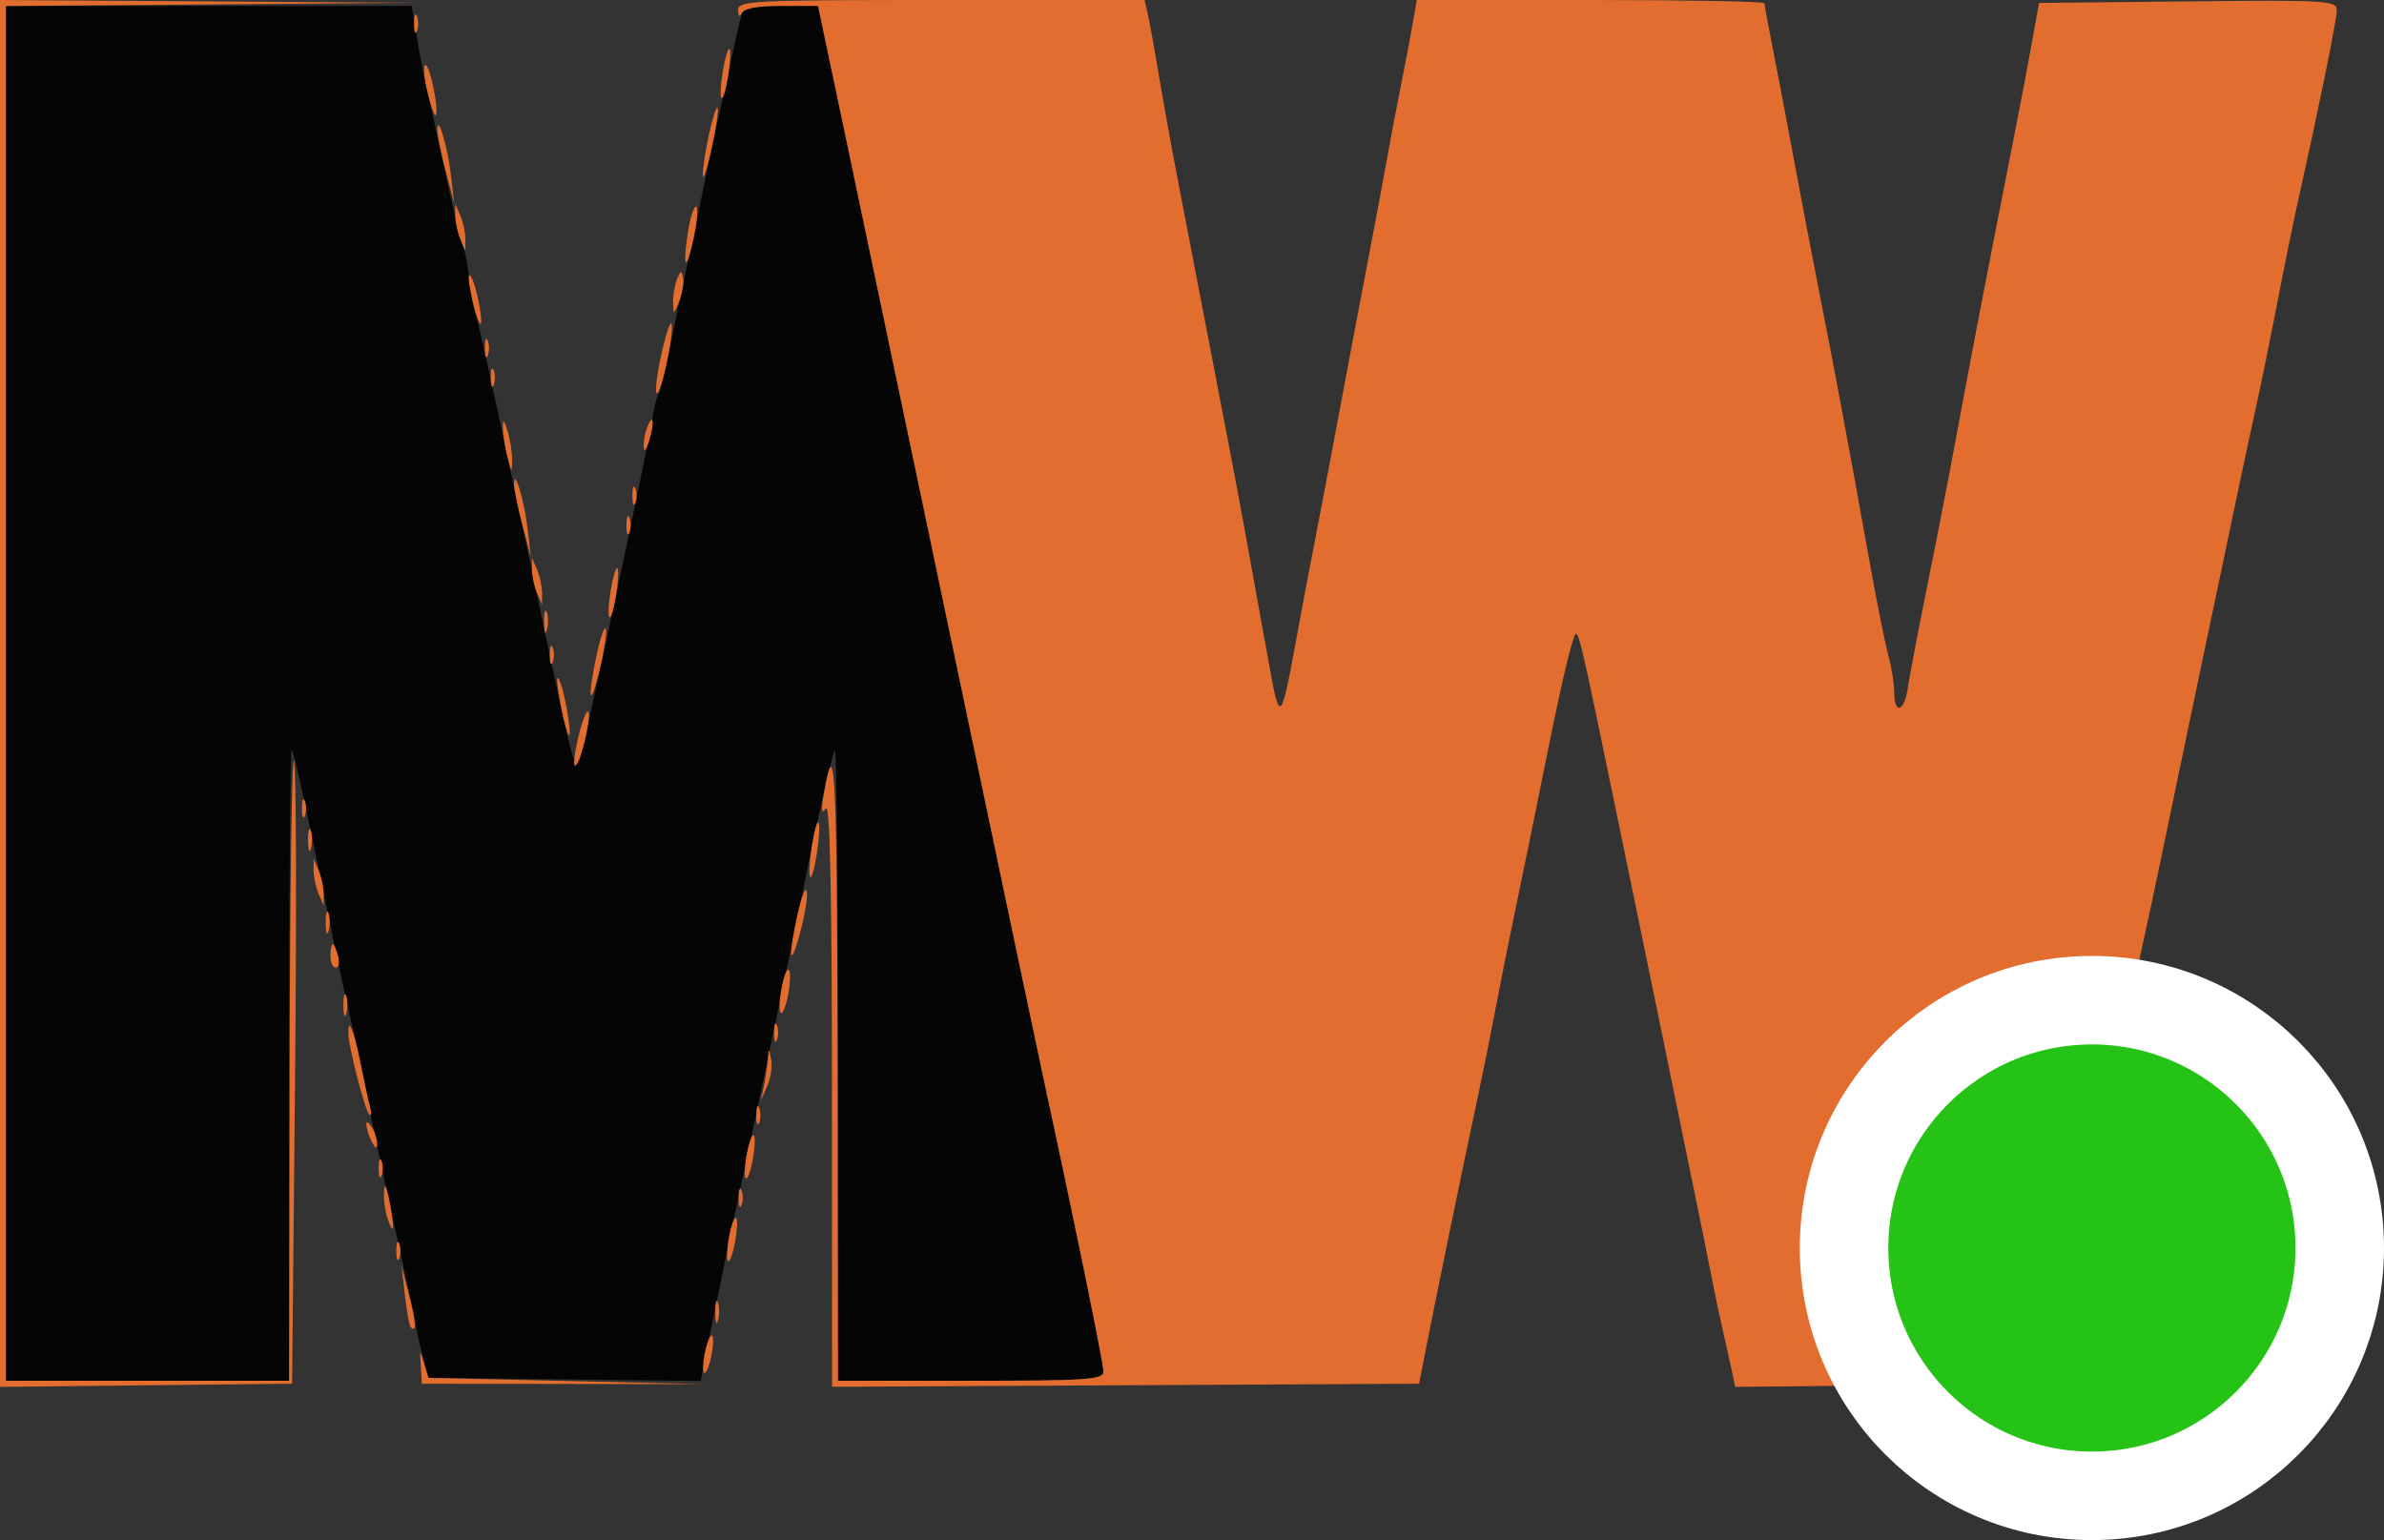<svg width="404" height="261" viewBox="0 0 404 261" fill="none" xmlns="http://www.w3.org/2000/svg">
<rect x="0" y="0" width="404" height="261" fill="#333333" stroke="none"/>
<path fill-rule="evenodd" clip-rule="evenodd" d="M1 117.5V234H25H49V180.333C49 150.817 49.194 126.861 49.431 127.098C49.824 127.491 51.622 135.599 55.506 154.5C56.297 158.35 57.14 162.4 57.378 163.5C57.617 164.6 58.057 166.625 58.356 168C58.655 169.375 59.584 173.425 60.421 177C61.258 180.575 62.182 185.075 62.475 187C62.767 188.925 64.563 197.475 66.466 206C68.369 214.525 70.162 222.85 70.45 224.5C70.738 226.15 71.349 228.85 71.808 230.5L72.643 233.5L95.688 233.768L118.732 234.036L119.355 230.768C119.698 228.971 120.462 225.25 121.053 222.5C121.644 219.75 122.339 216.375 122.597 215C122.854 213.625 123.988 208.225 125.117 203C127.523 191.861 132.446 168.487 134.488 158.5C138.408 139.335 141.019 127.648 141.484 127.183C141.768 126.899 142 150.817 142 180.333V234H164.5C184.056 234 187 233.799 187 232.466C187 231.072 181.914 206.207 176.985 183.5C175.91 178.55 169.375 147.5 162.462 114.5C155.549 81.5 147.358 42.463 144.259 27.75L138.623 1H132.379C127.304 1 126.034 1.328 125.597 2.75C125.114 4.322 119.55 29.866 118.365 35.95C118.103 37.298 117.193 41.573 116.343 45.45C115.492 49.328 114.188 55.547 113.444 59.271C112.701 62.995 111.842 66.447 111.536 66.942C111.23 67.437 110.814 69.115 110.613 70.671C110.16 74.166 99.182 125.74 98.303 128.5C97.539 130.901 96.978 129.041 93.483 112.5C85.496 74.699 80.927 53.691 80.566 53.106C80.337 52.737 79.897 50.277 79.587 47.64C79.276 45.003 78.802 42.488 78.531 42.05C78.261 41.613 76.642 34.785 74.934 26.877C73.226 18.97 71.715 12.05 71.577 11.5C71.44 10.95 70.977 8.362 70.55 5.75L69.773 1H35.386H1V117.5Z" fill="#050505"/>
<path fill-rule="evenodd" clip-rule="evenodd" d="M0 117.517V235.035L24.75 234.767L49.5 234.5L50 183C50.275 154.675 50.201 130.375 49.836 129C49.471 127.625 49.133 150.688 49.086 180.25L49 234H25H1V117.513V1.026L35.75 0.75L70.5 0.473L35.25 0.237L0 0V117.517ZM125.079 1.75C125.126 2.795 125.361 2.997 125.662 2.25C125.99 1.438 128.348 1 132.395 1H138.623L144.259 27.75C147.358 42.463 155.549 81.5 162.462 114.5C169.375 147.5 175.91 178.55 176.985 183.5C181.914 206.207 187 231.072 187 232.466C187 233.799 184.056 234 164.5 234H142L141.937 180.25C141.878 130.824 141.498 123.356 139.605 134.5C139.119 137.363 139.216 138.074 139.948 137C140.65 135.969 140.974 151.063 140.985 185.259L141 235.019L190.742 234.759L240.485 234.5L241.758 228C243.594 218.635 247.893 197.777 250.416 186C251.3 181.875 252.656 175.125 253.43 171C254.204 166.875 255.782 159 256.936 153.5C258.091 148 260.161 137.875 261.537 131C264.16 117.894 265.828 110.516 266.738 108C267.401 106.166 267.551 106.787 274.088 138.5C276.922 152.25 279.798 166.2 280.479 169.5C281.159 172.8 283.095 182.25 284.78 190.5C286.465 198.75 288.125 206.85 288.468 208.5C288.811 210.15 289.529 213.75 290.063 216.5C290.597 219.25 291.451 223.3 291.961 225.5C292.47 227.7 293.148 230.745 293.467 232.266L294.046 235.033L320.733 234.766L347.419 234.5L348.204 231C349.933 223.299 352.258 212.131 353.513 205.5C354.242 201.65 355.091 197.825 355.4 197C355.709 196.175 356.613 191.9 357.41 187.5C358.206 183.1 360.287 172.975 362.035 165C363.782 157.025 365.805 147.575 366.531 144C367.257 140.425 370.168 126.475 373 113C375.832 99.525 378.764 85.575 379.515 82C380.267 78.425 381.573 72.35 382.418 68.5C383.264 64.65 384.866 56.775 385.978 51C387.091 45.225 388.652 37.575 389.447 34C393.185 17.197 396 3.338 396 1.733C396 0.083 394.326 -0.017 370.772 0.233L345.545 0.5L344.374 7C343.731 10.575 342.448 17.325 341.525 22C340.601 26.675 339.233 33.65 338.485 37.5C337.736 41.35 336.381 48.325 335.472 53C334.564 57.675 332.993 66 331.981 71.5C330.97 77 329.47 84.875 328.648 89C327.827 93.125 326.394 100.325 325.463 105C324.532 109.675 323.548 114.963 323.276 116.75C322.684 120.641 321 121.097 321 117.366C321 115.917 320.558 113.105 320.018 111.116C319.478 109.127 318.106 102.325 316.97 96C313.266 75.393 310.904 62.714 308.49 50.5C307.186 43.9 305.164 33.325 303.997 27C302.829 20.675 301.227 12.256 300.437 8.292C299.647 4.328 299 0.84 299 0.542C299 0.244 285.745 0 269.545 0H240.091L239.445 3.75C239.089 5.813 238.127 10.875 237.307 15C236.486 19.125 235.418 24.75 234.934 27.5C234.45 30.25 233.36 36.1 232.512 40.5C230.953 48.598 227.91 64.7 225.521 77.5C224.802 81.35 223.491 88.213 222.607 92.75C221.723 97.287 220.334 104.666 219.521 109.146C217.179 122.044 216.838 122.438 215.317 114C211.073 90.46 209.848 83.774 208.54 77C207.744 72.875 206.362 65.675 205.469 61C203.647 51.466 201.93 42.541 199.503 30C198.599 25.325 197.216 17.675 196.431 13C195.647 8.325 194.77 3.487 194.483 2.25L193.962 0H159.481C127.279 0 125.005 0.116 125.079 1.75ZM70.158 4C70.158 5.375 70.385 5.938 70.662 5.25C70.94 4.563 70.94 3.438 70.662 2.75C70.385 2.063 70.158 2.625 70.158 4ZM122.5 12C122.116 14.274 122.011 16.345 122.268 16.601C122.524 16.857 123.034 15.192 123.4 12.9C123.766 10.608 123.871 8.538 123.632 8.299C123.394 8.06 122.884 9.726 122.5 12ZM72.399 15.451C72.967 17.899 73.604 19.729 73.815 19.518C74.462 18.872 72.872 11 72.095 11C71.695 11 71.831 13.003 72.399 15.451ZM120.098 22.98C119.494 25.795 119.045 28.864 119.1 29.799C119.156 30.735 119.832 28.614 120.603 25.086C121.375 21.559 121.824 18.49 121.601 18.267C121.378 18.044 120.701 20.165 120.098 22.98ZM74.106 22C74.094 22.825 74.736 25.975 75.533 29L76.981 34.5L76.409 29.618C75.837 24.726 74.146 19.135 74.106 22ZM77.141 36.5C77.141 37.6 77.527 39.4 78 40.5L78.859 42.5V40.5C78.859 39.4 78.473 37.6 78 36.5L77.141 34.5V36.5ZM116.539 39.592C115.6 45.847 116.376 46.118 117.635 39.974C118.195 37.238 118.333 35 117.94 35C117.548 35 116.917 37.066 116.539 39.592ZM79.668 49C80.619 54.253 82.09 57.304 81.355 52.5C81.019 50.3 80.359 47.825 79.889 47C79.37 46.088 79.283 46.873 79.668 49ZM114.72 47.332C114.324 48.339 114.029 50.139 114.063 51.332C114.124 53.389 114.177 53.375 115.101 51.062C115.636 49.722 115.932 47.922 115.758 47.062C115.497 45.777 115.313 45.825 114.72 47.332ZM112.091 59.955C111.345 63.318 110.98 66.314 111.28 66.614C111.947 67.28 114.292 56.375 113.799 54.898C113.606 54.318 112.837 56.593 112.091 59.955ZM82.158 59C82.158 60.375 82.385 60.938 82.662 60.25C82.94 59.563 82.94 58.438 82.662 57.75C82.385 57.063 82.158 57.625 82.158 59ZM83.158 64C83.158 65.375 83.385 65.938 83.662 65.25C83.94 64.563 83.94 63.438 83.662 62.75C83.385 62.063 83.158 62.625 83.158 64ZM85.218 72.5C85.228 73.6 85.58 75.85 86 77.5C86.686 80.195 86.765 80.246 86.782 78C86.792 76.625 86.44 74.375 86 73C85.373 71.041 85.203 70.933 85.218 72.5ZM109.624 72.539C109.281 73.432 109.039 74.914 109.086 75.832C109.133 76.749 109.568 76.173 110.053 74.55C110.996 71.394 110.662 69.832 109.624 72.539ZM87.106 82C87.094 82.825 87.736 85.975 88.533 89L89.981 94.5L89.409 89.618C88.837 84.726 87.146 79.135 87.106 82ZM107.158 84C107.158 85.375 107.385 85.938 107.662 85.25C107.94 84.563 107.94 83.438 107.662 82.75C107.385 82.063 107.158 82.625 107.158 84ZM106.158 89C106.158 90.375 106.385 90.938 106.662 90.25C106.94 89.563 106.94 88.438 106.662 87.75C106.385 87.063 106.158 87.625 106.158 89ZM90.141 96.5C90.141 97.6 90.527 99.4 91 100.5L91.859 102.5V100.5C91.859 99.4 91.473 97.6 91 96.5L90.141 94.5V96.5ZM103.5 100C103.116 102.274 103.011 104.345 103.268 104.601C103.524 104.857 104.034 103.192 104.4 100.9C104.766 98.608 104.871 96.538 104.632 96.299C104.394 96.06 103.884 97.726 103.5 100ZM92.195 105.5C92.215 107.15 92.439 107.704 92.693 106.731C92.947 105.758 92.93 104.408 92.656 103.731C92.382 103.054 92.175 103.85 92.195 105.5ZM101.151 110.799C99.508 118.364 99.885 120.665 101.603 113.56C102.393 110.293 102.874 107.143 102.671 106.56C102.468 105.977 101.784 107.885 101.151 110.799ZM93.158 111C93.158 112.375 93.385 112.938 93.662 112.25C93.94 111.563 93.94 110.438 93.662 109.75C93.385 109.063 93.158 109.625 93.158 111ZM94.672 117.5C95.642 123.567 97.084 127.43 96.352 122C96.018 119.525 95.36 116.6 94.889 115.5C94.337 114.211 94.26 114.922 94.672 117.5ZM98.13 124.397C97.459 127.063 97.126 129.459 97.389 129.723C98.055 130.389 100.205 122.116 99.734 120.701C99.523 120.069 98.801 121.732 98.13 124.397ZM51.158 137C51.158 138.375 51.385 138.938 51.662 138.25C51.94 137.563 51.94 136.438 51.662 135.75C51.385 135.063 51.158 135.625 51.158 137ZM137.545 143.545C137.163 146.096 137.055 148.388 137.305 148.638C137.555 148.888 138.072 147.005 138.455 144.455C138.837 141.904 138.945 139.612 138.695 139.362C138.445 139.112 137.928 140.995 137.545 143.545ZM52.195 142.5C52.215 144.15 52.439 144.704 52.693 143.731C52.947 142.758 52.93 141.408 52.656 140.731C52.382 140.054 52.175 140.85 52.195 142.5ZM53.141 147.5C53.141 148.6 53.527 150.4 54 151.5L54.859 153.5V151.5C54.859 150.4 54.473 148.6 54 147.5L53.141 145.5V147.5ZM135.187 154.799C133.522 162.231 133.828 164.631 135.599 158.041C136.406 155.038 136.91 151.888 136.72 151.041C136.529 150.193 135.839 151.885 135.187 154.799ZM55.195 156.5C55.215 158.15 55.439 158.704 55.693 157.731C55.947 156.758 55.93 155.408 55.656 154.731C55.382 154.054 55.175 154.85 55.195 156.5ZM56 162C56 163.1 56.408 164 56.906 164C57.405 164 57.577 163.1 57.29 162C57.002 160.9 56.594 160 56.383 160C56.173 160 56 160.9 56 162ZM132.444 167.444C132.068 169.451 132.01 171.343 132.315 171.649C132.621 171.954 133.179 170.562 133.556 168.556C133.932 166.549 133.99 164.657 133.685 164.351C133.379 164.046 132.821 165.438 132.444 167.444ZM58.195 170.5C58.215 172.15 58.439 172.704 58.693 171.731C58.947 170.758 58.93 169.408 58.656 168.731C58.382 168.054 58.175 168.85 58.195 170.5ZM131.158 175C131.158 176.375 131.385 176.938 131.662 176.25C131.94 175.563 131.94 174.438 131.662 173.75C131.385 173.063 131.158 173.625 131.158 175ZM59.036 175.25C59.101 177.549 61.857 188.191 62.557 188.85C62.937 189.207 62.999 188.6 62.693 187.5C62.388 186.4 61.625 182.913 60.998 179.75C59.955 174.491 58.948 172.181 59.036 175.25ZM130.123 179.5C130.04 180.6 129.741 182.625 129.458 184L128.944 186.5L130.015 184.047C130.604 182.698 130.903 180.673 130.679 179.547C130.283 177.553 130.268 177.552 130.123 179.5ZM128.158 189C128.158 190.375 128.385 190.938 128.662 190.25C128.94 189.563 128.94 188.438 128.662 187.75C128.385 187.063 128.158 187.625 128.158 189ZM62.086 190.5C62.19 192.394 63.856 195.584 63.914 194C63.945 193.175 63.533 191.825 63 191C62.467 190.175 62.055 189.95 62.086 190.5ZM126.556 195.556C126.179 197.562 126.096 199.429 126.371 199.704C126.646 199.979 127.179 198.562 127.556 196.556C127.932 194.549 128.015 192.682 127.74 192.407C127.465 192.132 126.932 193.549 126.556 195.556ZM64.158 198C64.158 199.375 64.385 199.938 64.662 199.25C64.94 198.563 64.94 197.438 64.662 196.75C64.385 196.063 64.158 196.625 64.158 198ZM65.07 203.083C65.109 204.413 65.548 206.4 66.047 207.5C66.678 208.894 66.768 208.288 66.344 205.5C65.637 200.857 64.969 199.589 65.07 203.083ZM125.158 203C125.158 204.375 125.385 204.938 125.662 204.25C125.94 203.563 125.94 202.438 125.662 201.75C125.385 201.063 125.158 201.625 125.158 203ZM123.556 209.556C123.179 211.562 123.096 213.429 123.371 213.704C123.646 213.979 124.179 212.562 124.556 210.556C124.932 208.549 125.015 206.682 124.74 206.407C124.465 206.132 123.932 207.549 123.556 209.556ZM67.158 212C67.158 213.375 67.385 213.938 67.662 213.25C67.94 212.563 67.94 211.438 67.662 210.75C67.385 210.063 67.158 210.625 67.158 212ZM68.614 219.5C68.929 222.25 69.37 224.688 69.594 224.917C70.611 225.96 70.522 224.107 69.333 219.5L68.041 214.5L68.614 219.5ZM121.195 222.5C121.215 224.15 121.439 224.704 121.693 223.731C121.947 222.758 121.93 221.408 121.656 220.731C121.382 220.054 121.175 220.85 121.195 222.5ZM119.5 229C119.12 230.729 119.035 232.368 119.31 232.643C119.585 232.918 120.12 231.729 120.5 230C120.88 228.271 120.965 226.632 120.69 226.357C120.415 226.082 119.88 227.271 119.5 229ZM71.304 231.5L71.5 234.5L95.5 234.537L119.5 234.574L96.044 234.037L72.588 233.5L71.848 231C71.159 228.672 71.121 228.707 71.304 231.5Z" fill="#E26D2E"/>
<circle cx="354.5" cy="211.5" r="42" fill="#25C316" stroke="white" stroke-width="15"/>
</svg>
